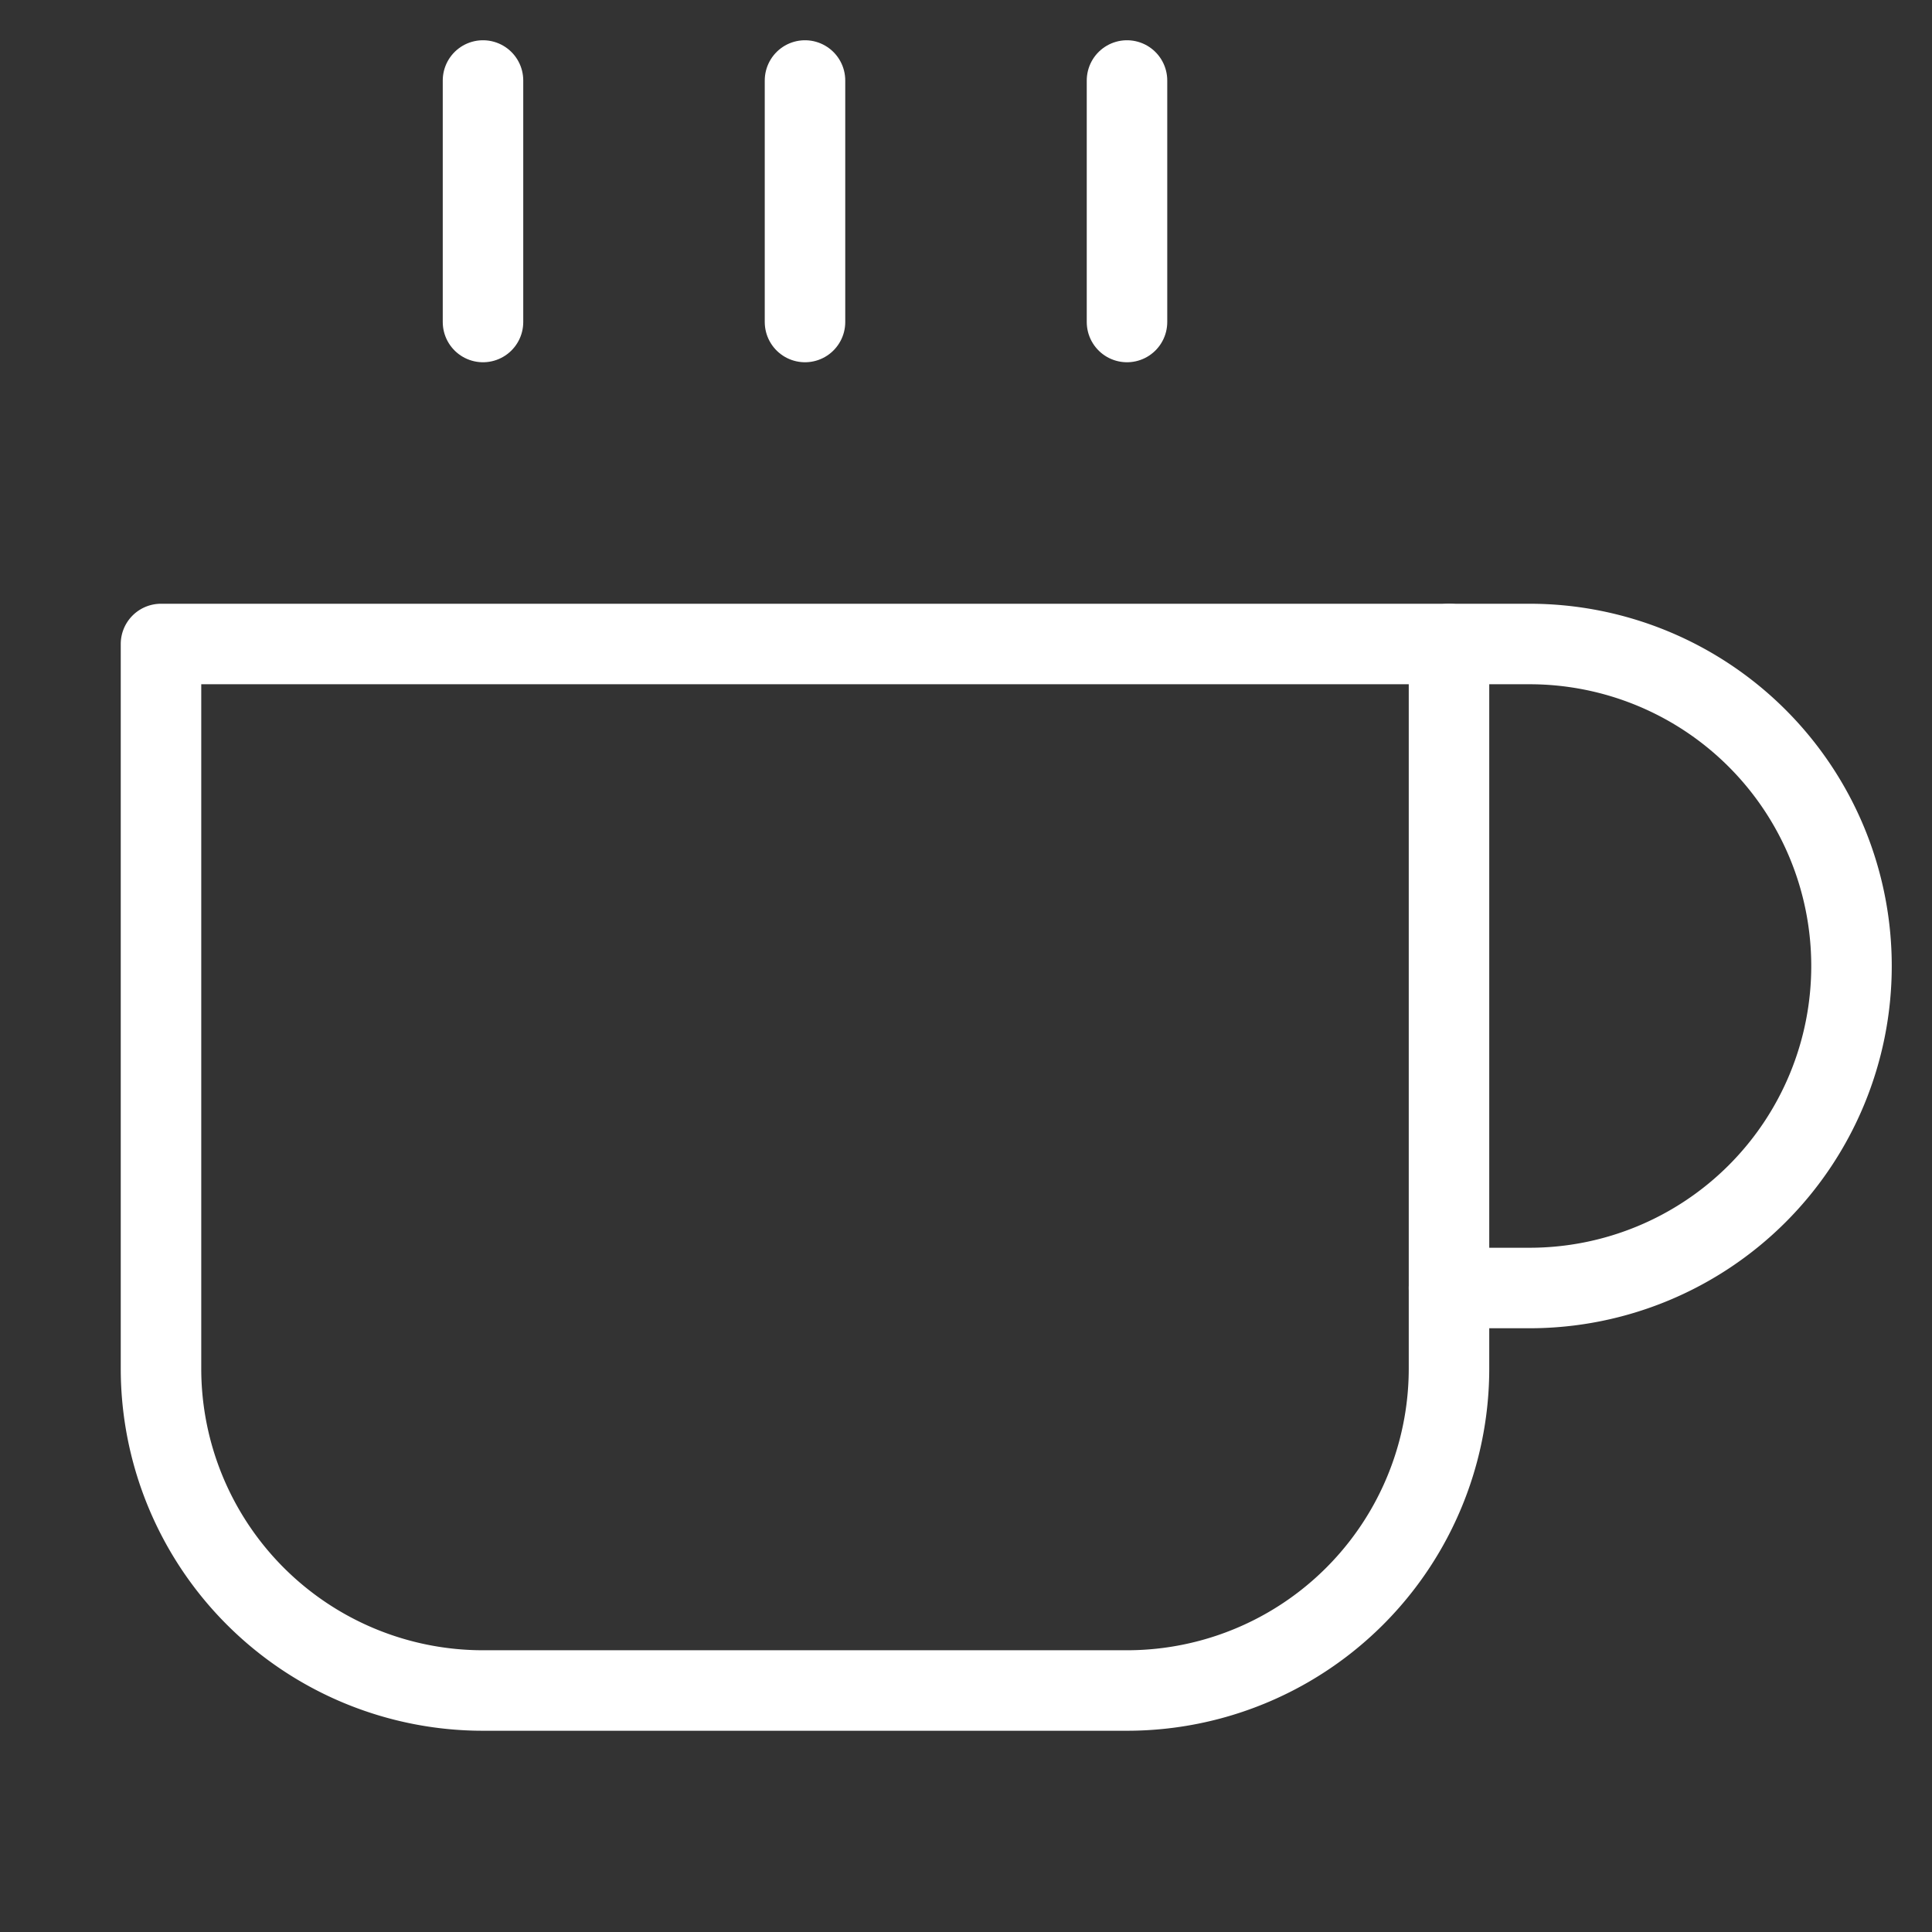 <svg xmlns="http://www.w3.org/2000/svg" width="40" height="40" viewBox="0 0 24 24" fill="none" stroke="white" stroke-width="1" stroke-linecap="round" stroke-linejoin="round" class="feather feather-coffee"><rect x="0" y="0" width="24" height="24" fill="#333333" stroke="none"/><path d="M18 8h1a4 4 0 0 1 0 8h-1"></path><path d="M2 8h16v9a4 4 0 0 1-4 4H6a4 4 0 0 1-4-4V8z"></path><line x1="6" y1="1" x2="6" y2="4"></line><line x1="10" y1="1" x2="10" y2="4"></line><line x1="14" y1="1" x2="14" y2="4"></line></svg>